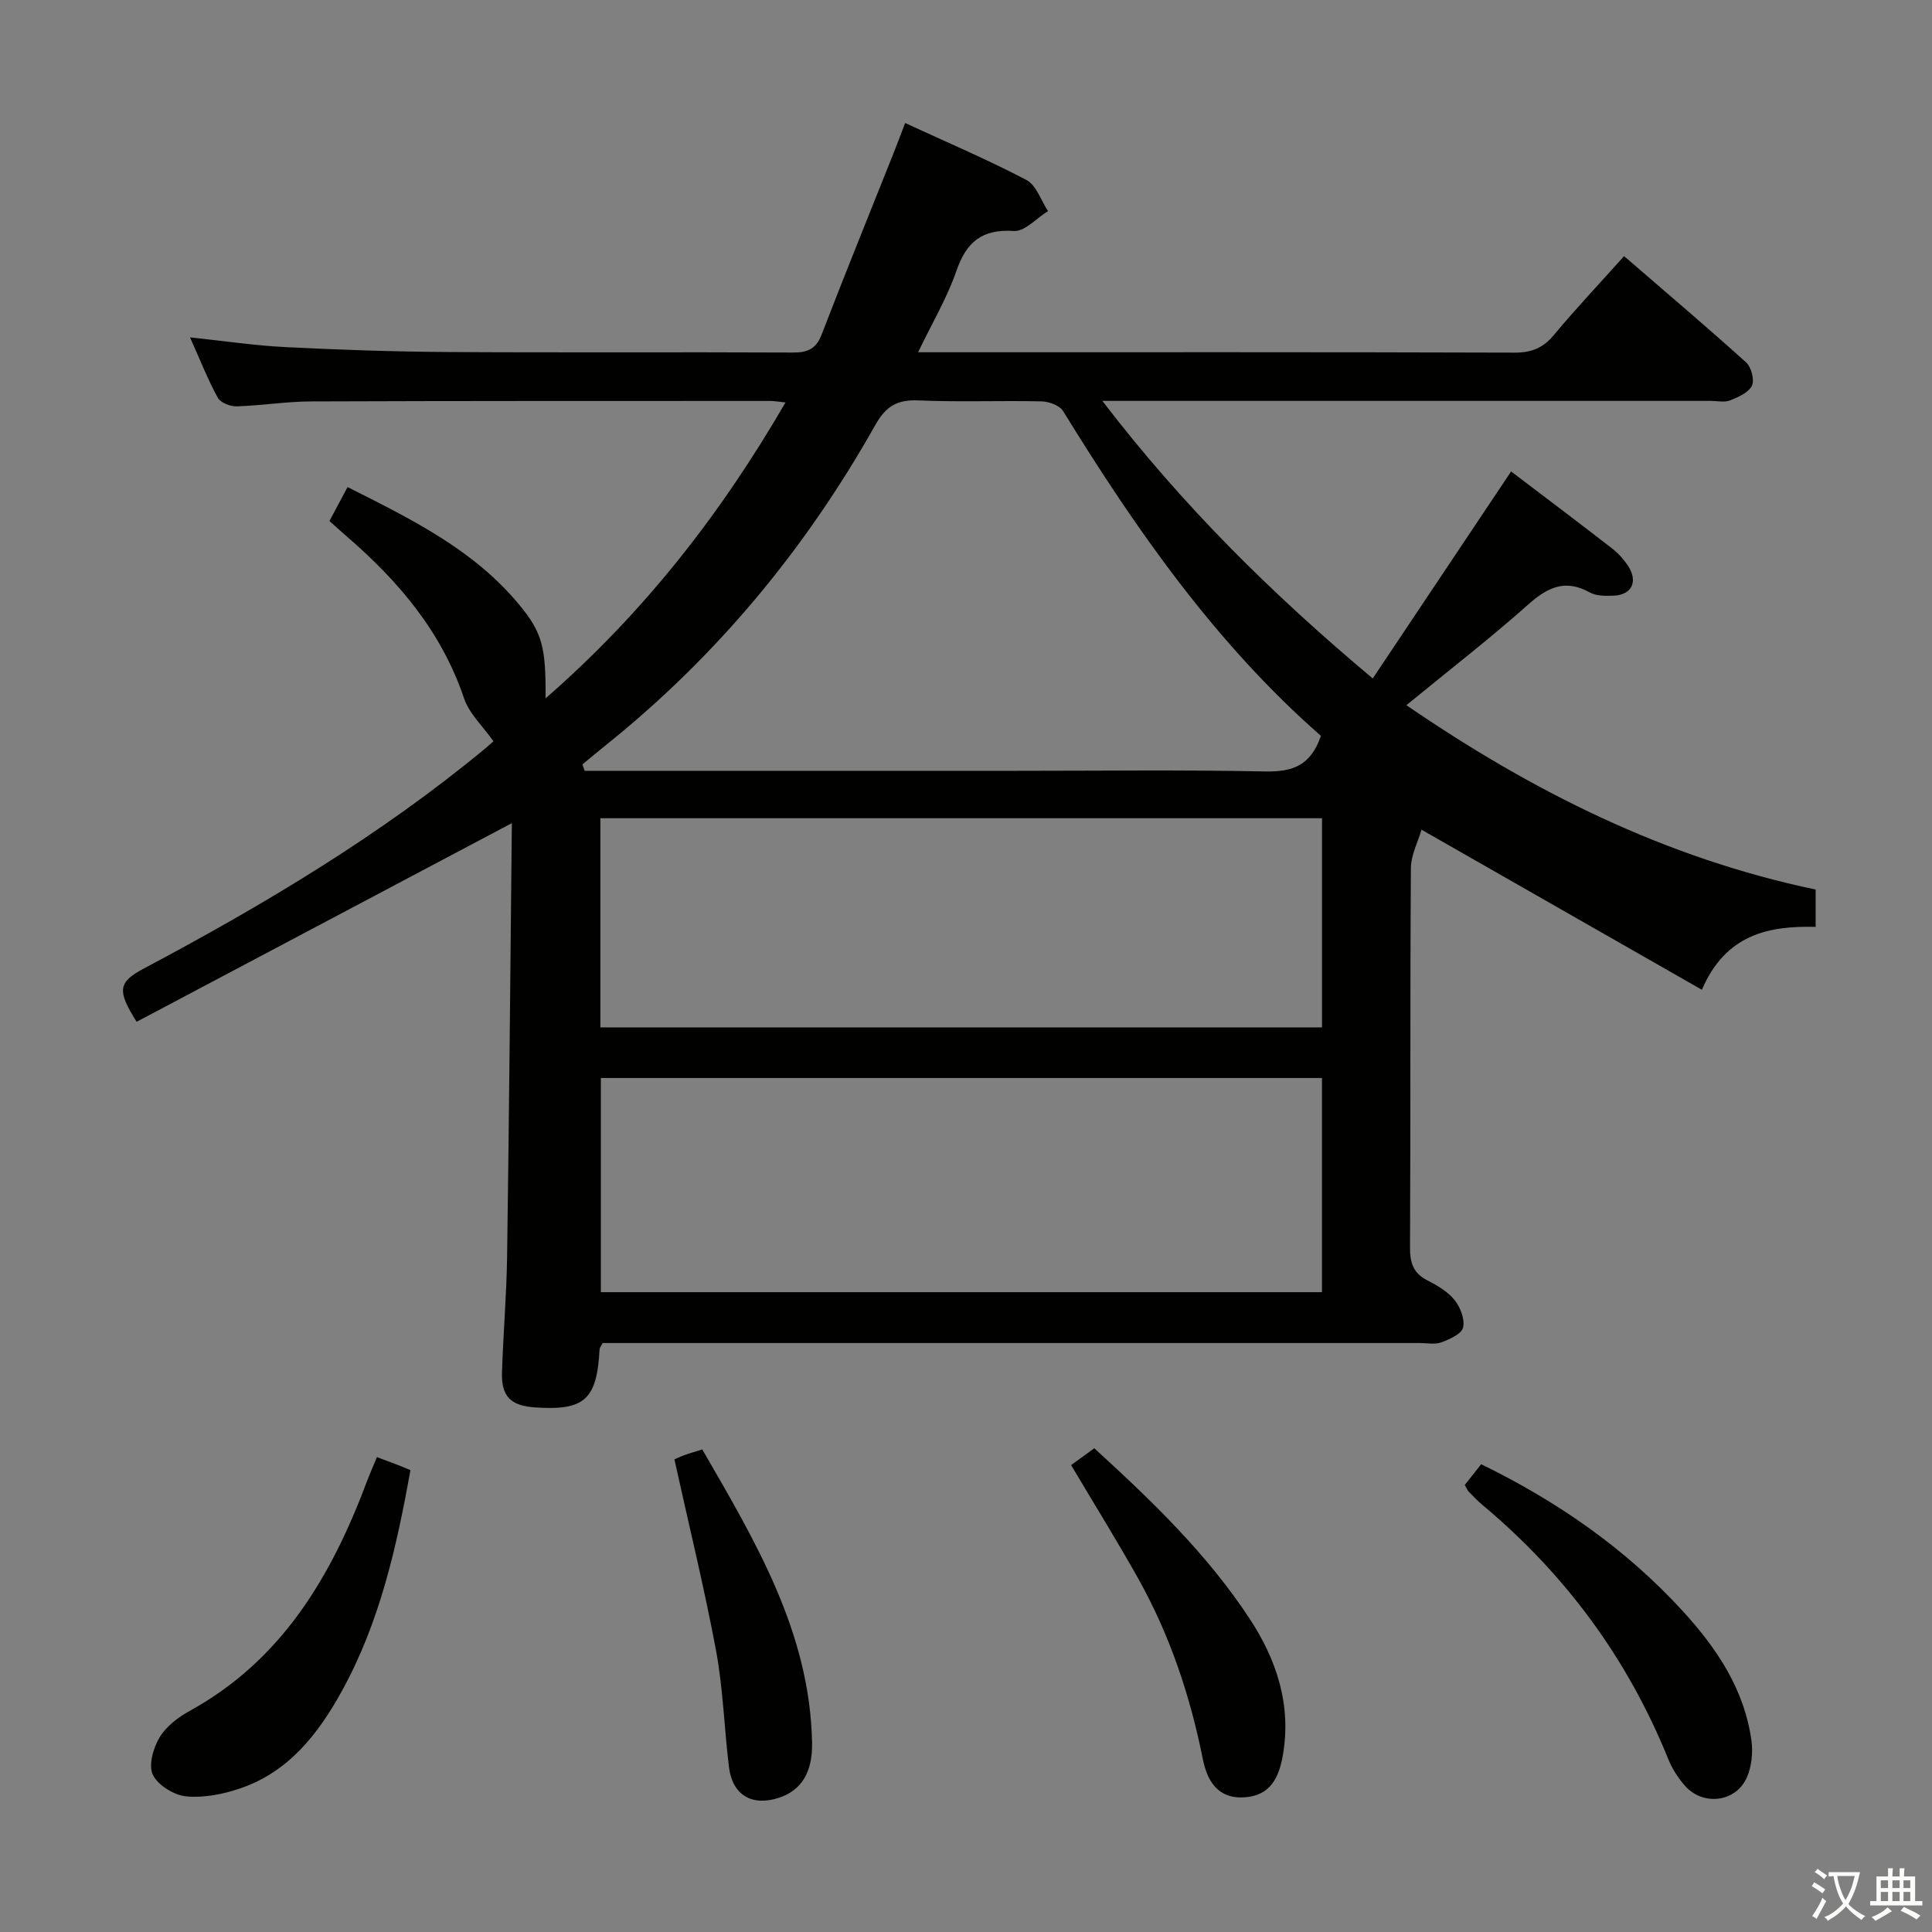 <svg enable-background="new 0 0 400 400" viewBox="0 0 400 400" xmlns="http://www.w3.org/2000/svg"><rect x="0" y="0" width="400" height="400" fill="#808080" stroke="none"/><path d="m377.9 391.2c-.2.3-.4.5-.6.8-.7-.6-1.4-1-2.2-1.5.2-.3.4-.5.5-.8.6.4 1.4.8 2.3 1.5zm-1.8 6.1c-.2-.2-.5-.4-.9-.6.4-.6.8-1.2 1.2-1.9s.7-1.3.9-1.9c.3.3.5.5.8.7-.7 1.3-1.4 2.6-2 3.7zm2.2-9c-.3.3-.5.5-.6.8-.6-.6-1.3-1.1-2-1.5.3-.3.5-.5.6-.7.6.5 1.3.9 2 1.4zm.3.2v-.9h2 4.5c-.3 1.3-.6 2.5-1 3.6s-.9 2.1-1.4 3c.4.5 1 1 1.6 1.4s1.2.8 1.9 1.1c-.3.2-.5.4-.8.8-.4-.3-1-.7-1.6-1.2s-1.2-1.1-1.6-1.6c-.5.6-1.1 1.1-1.7 1.6s-1.4.9-2.1 1.4c-.1-.3-.3-.5-.7-.8.6-.2 1.2-.5 1.9-1s1.4-1.1 2-1.8c-.5-.8-.9-1.6-1.2-2.5s-.6-2-.8-3.2c-.4.1-.7.1-1 .1zm2.5 2.7c.3 1 .7 1.7 1 2.2.3-.5.6-1.1 1-2s.6-1.9.9-3h-3.2-.4c.1.9.3 1.8.7 2.8z" fill="#fbfcfa"/><path d="m396.5 388.5v1.5 3.6h1.5v.9c-.4 0-1 0-1.7 0h-7.9c-.5 0-.9 0-1.2 0v-.9h1.3v-3.5c0-.7 0-1.2 0-1.6h2.4c0-.8 0-1.4 0-1.7h1c0 .3-.1.8-.1 1.7h1.5c0-.8 0-1.4 0-1.7h1c0 .3-.1.9-.1 1.7zm-8.2 9.2c-.2-.3-.5-.5-.8-.8.8-.3 1.4-.6 1.9-.9s1-.7 1.4-1.1c.3.3.6.5.9.8-1.6 1-2.8 1.6-3.4 2zm2.6-6.8v-1.6h-1.5v1.6zm0 2.7v-1.9h-1.5v1.9zm2.4-2.7v-1.6h-1.5v1.6zm0 2.7v-1.9h-1.5v1.9zm.2 2 .7-.8c.4.2.9.5 1.6.8s1.3.7 1.8 1c-.3.3-.5.5-.8.8-.4-.3-1.5-1-3.3-1.8zm2-4.7v-1.6h-1.4v1.6zm0 2.7v-1.9h-1.4v1.9z" fill="#fbfcfa"/><g fill="#010100"><path d="m375.91 184.17v7.73c-9.69-.25-18.64 1.53-23.55 13.02-19.35-11.04-38.17-21.79-58.05-33.14-.7 2.43-2.18 5.2-2.2 7.99-.18 26.16-.05 52.33-.18 78.5-.02 3.18.67 5.35 3.63 6.84 2.05 1.04 4.21 2.32 5.61 4.07 1.19 1.49 2.15 3.99 1.74 5.68-.32 1.33-2.78 2.42-4.49 3.06-1.32.49-2.96.14-4.46.14-54.5 0-109 0-163.49 0-1.97 0-3.93 0-5.69 0-.37.69-.63.96-.64 1.25-.55 10.5-3.11 12.8-13.49 12.07-4.93-.35-6.88-2.31-6.72-7.26.26-7.98.94-15.95 1.06-23.93.42-29.81.68-59.62.98-89.43 0-.43-.24-.86-.07-.3-25.87 13.7-51.79 27.42-77.61 41.09-4.11-6.5-3.82-8.2 1.46-11.01 24.87-13.21 48.99-27.59 70.76-45.61.75-.62 1.46-1.3 1.65-1.46-2.2-3.13-5.01-5.71-6.08-8.88-4.64-13.77-13.55-24.28-24.29-33.53-1.12-.97-2.21-1.97-3.58-3.19 1.19-2.23 2.34-4.37 3.75-7.03 13.08 6.6 26.04 12.89 35.5 24.31 4.88 5.89 5.57 8.94 5.49 19.44 20.2-17.59 36.17-37.96 49.68-61.27-1.44-.14-2.33-.31-3.22-.31-31.67.01-63.33-.02-94.99.1-5.14.02-10.28.86-15.42 1.02-1.32.04-3.34-.75-3.91-1.78-2.05-3.74-3.62-7.75-5.75-12.5 7.17.75 13.5 1.71 19.86 2.02 11.13.56 22.28.94 33.43 1.01 23.83.15 47.66-.01 71.5.11 3.06.02 4.82-.71 5.99-3.75 4.83-12.55 9.9-25.01 14.87-37.5.79-1.97 1.52-3.97 2.41-6.27 8.63 3.98 17.04 7.56 25.11 11.79 2.05 1.08 3.01 4.24 4.47 6.44-2.36 1.46-4.81 4.27-7.06 4.12-6.61-.43-9.84 2.26-11.92 8.3-1.92 5.58-5.01 10.75-7.92 16.81h5.45c39.33 0 78.66-.05 117.99.08 3.48.01 5.89-.9 8.13-3.58 4.57-5.48 9.48-10.68 14.6-16.4 8.57 7.41 17.03 14.57 25.25 21.99 1.08.97 1.79 3.65 1.21 4.84-.69 1.43-2.83 2.37-4.53 3.04-1.15.46-2.63.1-3.97.1-39.83 0-79.66 0-119.5 0-1.78 0-3.56 0-6.48 0 16.56 21.63 35.01 39.89 55.98 57.47 9.64-14.42 19.09-28.56 28.65-42.86 6.88 5.23 13.92 10.52 20.88 15.92 1.29 1 2.46 2.29 3.35 3.66 2.11 3.24.73 6.01-3.05 6.14-1.63.06-3.54.08-4.89-.67-5.08-2.82-8.71-1.09-12.74 2.49-7.95 7.07-16.38 13.59-25.23 20.85 26.11 17.9 53.62 31.65 84.73 38.17zm-102.43-31.82c-21.78-19.09-38.23-42.63-53.37-67.23-.72-1.18-2.94-1.99-4.48-2.02-8.49-.19-17.01.17-25.49-.2-4.4-.19-6.73 1.2-8.93 5.11-14.43 25.65-32.91 47.98-55.96 66.41-1.57 1.26-3.11 2.56-4.67 3.84.16.44.32.89.47 1.33h89.38c17.17 0 34.34-.22 51.49.13 5.51.11 9.41-1.07 11.56-7.37zm-149.08 70.84v44.34h149.3c0-14.99 0-29.58 0-44.34-49.86 0-99.42 0-149.3 0zm149.31-10.48c0-14.72 0-28.96 0-43.3-49.99 0-99.69 0-149.41 0v43.3z"/><path d="m78.04 301.68c1.92.72 3.3 1.23 4.68 1.76.74.29 1.47.61 2.26.94-2.87 15.97-6.37 31.49-14.15 45.64-4.89 8.9-11.02 16.82-21.1 20.25-3.53 1.2-7.51 2-11.16 1.65-2.52-.24-5.85-2.28-6.91-4.44-.96-1.95.05-5.55 1.35-7.73 1.37-2.3 3.87-4.21 6.29-5.54 19.13-10.54 29.32-27.91 36.67-47.5.57-1.53 1.24-3.01 2.07-5.03z"/><path d="m303.27 307.44c1.08-1.37 2.1-2.66 3.39-4.29 15.72 7.67 29.82 17.41 41.65 30.31 7.08 7.72 12.81 16.22 14.3 26.86.35 2.5.06 5.43-.96 7.71-2.29 5.15-9.11 5.92-12.83 1.66-1.4-1.6-2.62-3.49-3.41-5.46-8.41-20.79-21.29-38.28-38.48-52.64-1.02-.85-1.93-1.83-2.87-2.78-.23-.23-.34-.57-.79-1.37z"/><path d="m221.76 303.33c1.63-1.18 3.1-2.24 4.8-3.48 11.85 10.81 23.35 21.87 32.16 35.28 5.58 8.48 8.71 17.9 6.87 28.33-.8 4.54-2.55 8.32-7.97 8.66-5.61.35-7.72-3.58-8.59-7.93-2.62-13.11-6.81-25.62-13.33-37.29-4.36-7.79-9.09-15.39-13.94-23.57z"/><path d="m139.63 302.15c.26-.11 1.13-.54 2.04-.87 1.07-.39 2.18-.7 3.73-1.19 11.02 19.08 22.29 37.86 22.73 60.73.12 6.25-2.31 9.89-6.86 11.39-5.55 1.83-9.63-.54-10.34-6.32-.99-8.06-1.21-16.25-2.69-24.21-2.46-13.13-5.66-26.12-8.61-39.53z"/></g></svg>